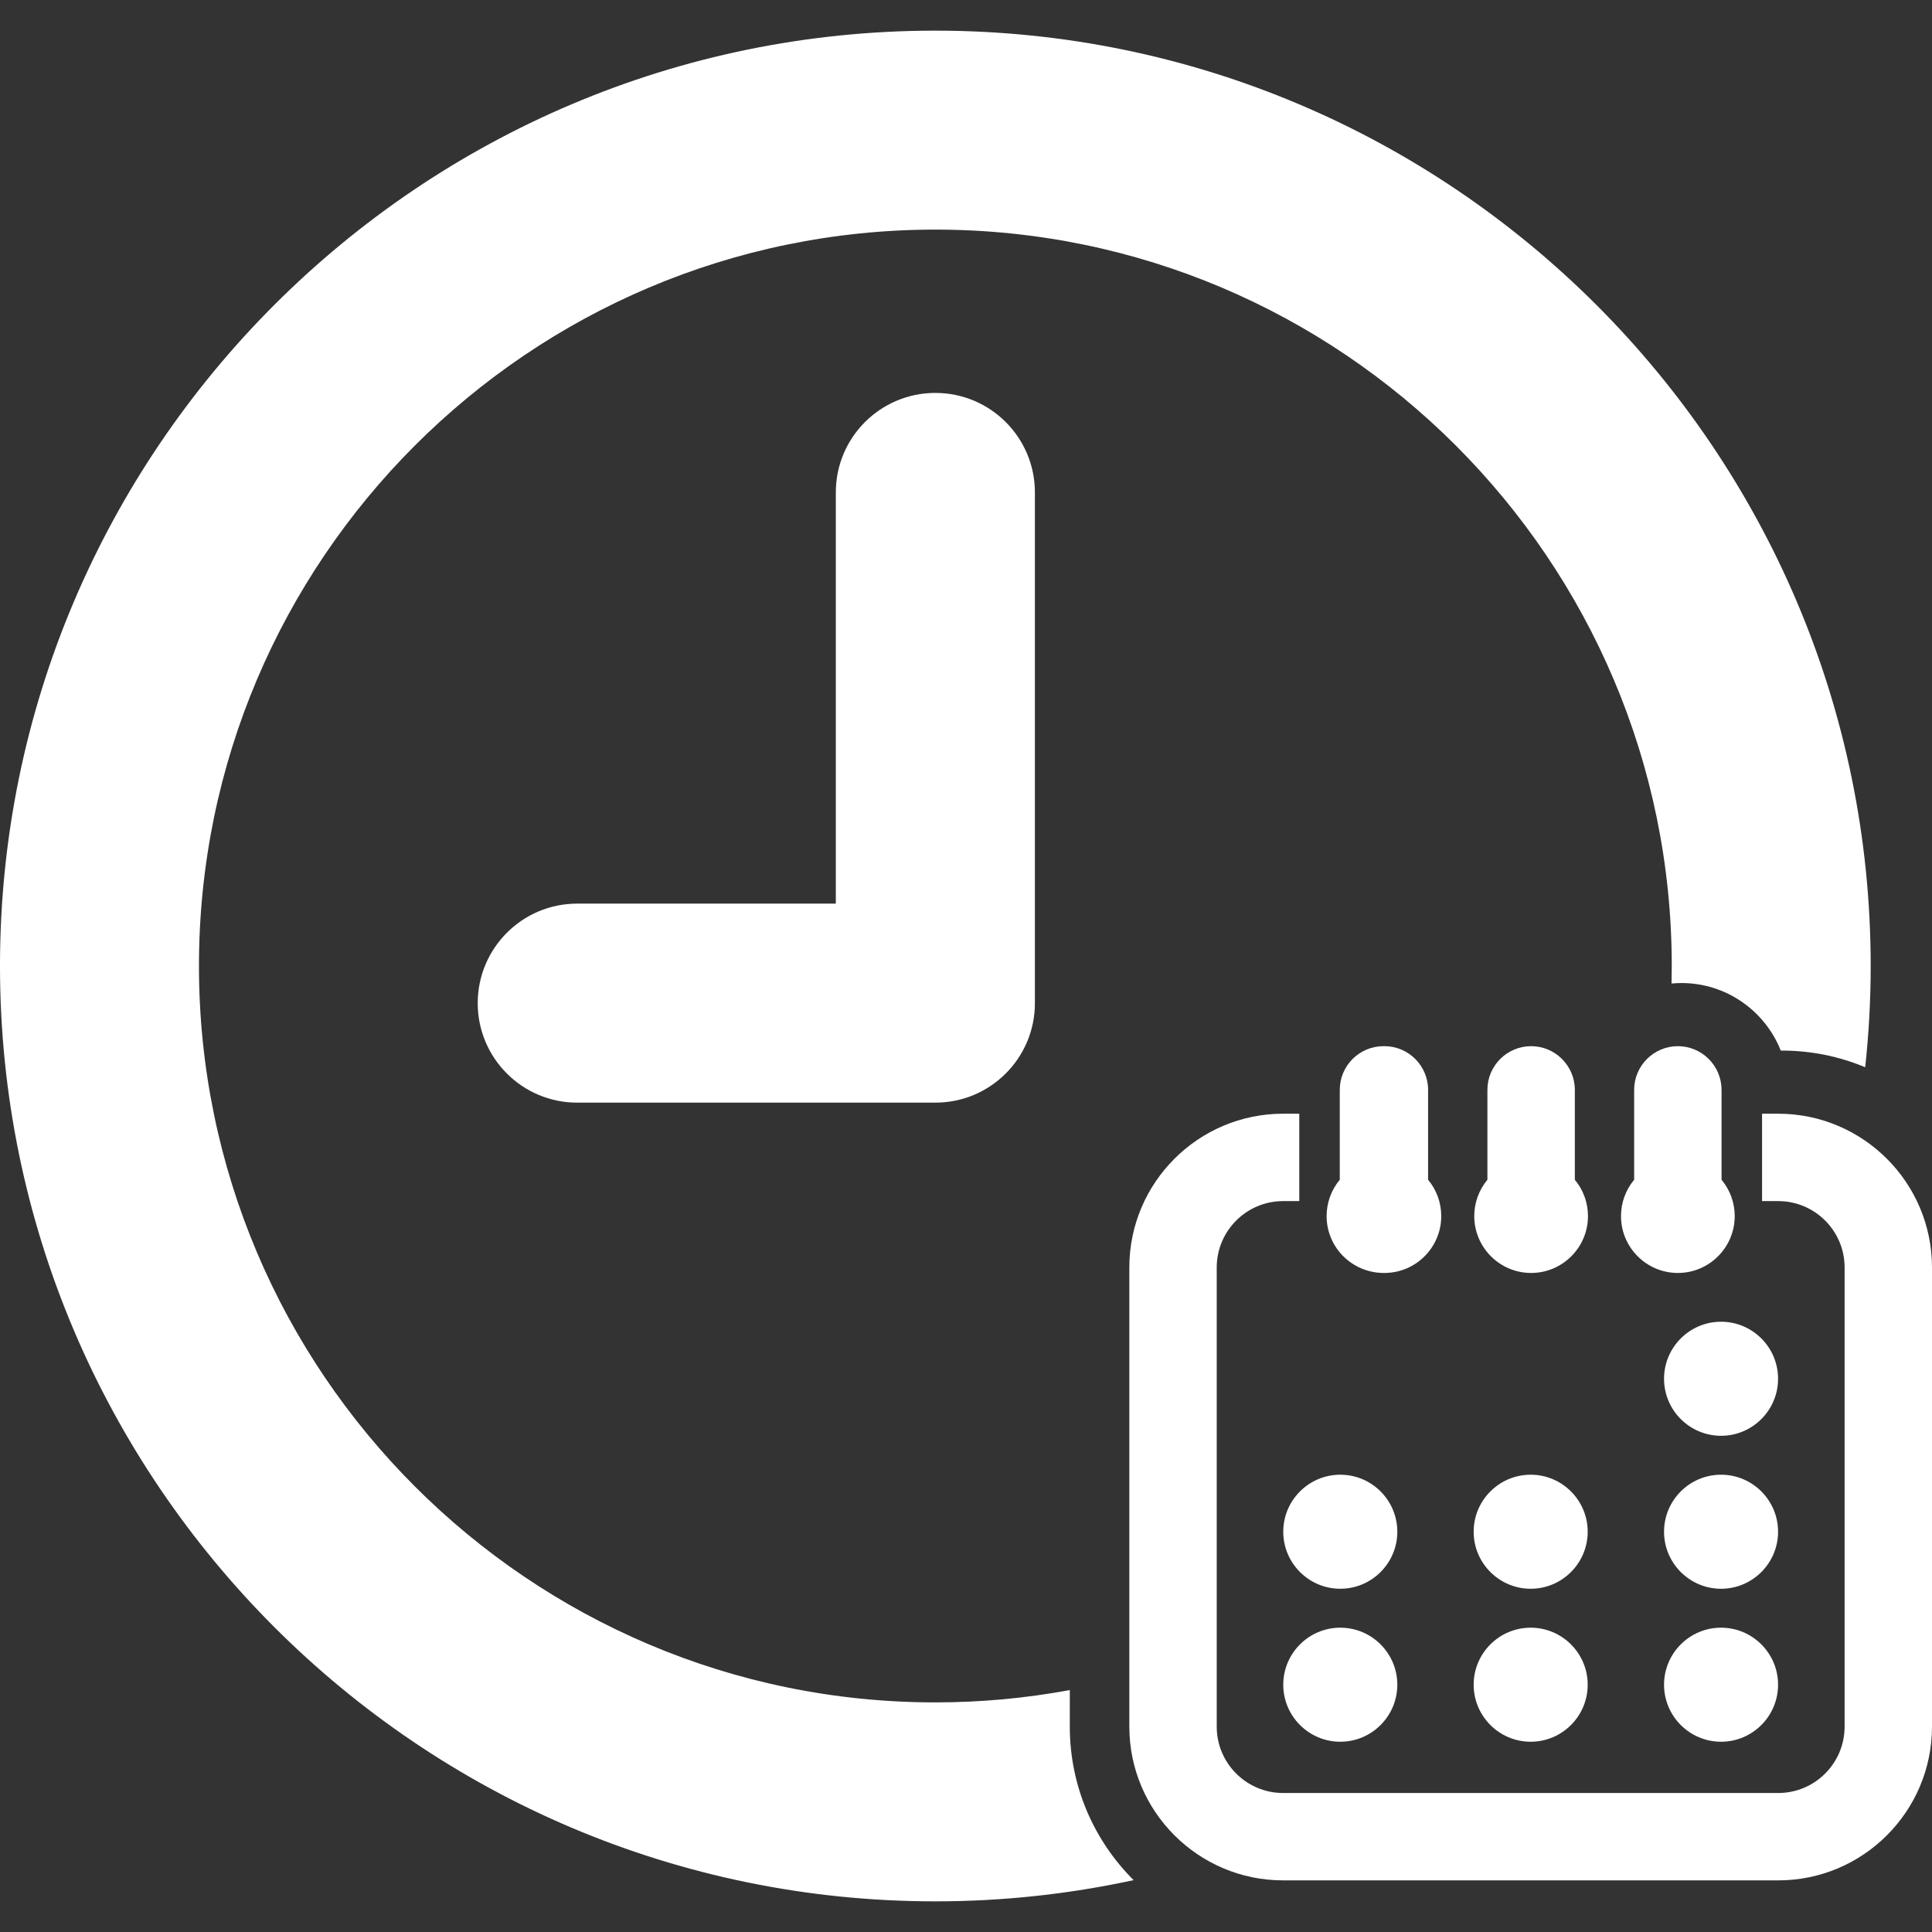<!DOCTYPE svg PUBLIC "-//W3C//DTD SVG 1.1//EN" "http://www.w3.org/Graphics/SVG/1.1/DTD/svg11.dtd">
<!-- Uploaded to: SVG Repo, www.svgrepo.com, Transformed by: SVG Repo Mixer Tools -->
<svg fill="#ffffff" version="1.1" id="Capa_1" xmlns="http://www.w3.org/2000/svg" xmlns:xlink="http://www.w3.org/1999/xlink" width="800px" height="800px" viewBox="0 0 413.107 413.107" xml:space="preserve">
<rect x="0" y="0" width="413.107" height="413.107" fill="#333333" stroke="none"/>
<g id="SVGRepo_bgCarrier" stroke-width="0"/>
<g id="SVGRepo_tracerCarrier" stroke-linecap="round" stroke-linejoin="round"/>
<g id="SVGRepo_iconCarrier"> <g> <g> <path d="M228.749,361.374c-9.323,1.727-18.932,2.639-28.748,2.639c-86.831,0-157.458-70.641-157.458-157.458 c0-86.817,70.627-157.458,157.458-157.458c86.831,0,157.458,70.64,157.458,157.457c0,1.252-0.02,2.501-0.049,3.747 c0.701-0.065,1.408-0.104,2.127-0.104c9.631,0,17.881,5.992,21.234,14.441h0.23c6.312,0,12.332,1.271,17.822,3.566 c0.77-7.114,1.176-14.336,1.176-21.65c0-110.276-89.725-200-200-200c-110.276,0-200,89.724-200,200c0,110.275,89.724,200,200,200 c14.543,0,28.725-1.575,42.395-4.538c-8.426-8.399-13.646-20.012-13.646-32.82L228.749,361.374L228.749,361.374z"/> <path d="M178.717,105.287v87.93h-55.313c-11.728,0-21.257,9.529-21.257,21.284c0,11.742,9.529,21.271,21.257,21.271h76.598 c11.757,0,21.284-9.528,21.284-21.271V105.287c0-11.742-9.526-21.271-21.284-21.271S178.717,93.545,178.717,105.287z"/> <path d="M308.172,260.032c0-2.854-0.994-5.592-2.812-7.774V233.04c0-5.152-4.193-9.344-9.348-9.344h-0.195 c-5.15,0-9.342,4.191-9.342,9.344v19.218c-1.82,2.187-2.814,4.924-2.814,7.774c0,6.703,5.453,12.156,12.254,12.156h0.1 C302.719,272.188,308.172,266.735,308.172,260.032z"/> <path d="M336.736,252.258V233.04c0-5.152-4.193-9.344-9.348-9.344s-9.346,4.191-9.346,9.344v19.219 c-1.816,2.188-2.812,4.924-2.812,7.773c0,6.703,5.453,12.156,12.158,12.156c6.703,0,12.158-5.453,12.158-12.156 C339.549,257.181,338.555,254.442,336.736,252.258z"/> <path d="M358.766,223.696c-5.154,0-9.346,4.191-9.346,9.344v19.218c-1.818,2.182-2.812,4.919-2.812,7.774 c0,6.703,5.453,12.156,12.156,12.156c6.705,0,12.16-5.453,12.16-12.156c0-2.849-0.996-5.586-2.816-7.773V233.04 C368.107,227.888,363.916,223.696,358.766,223.696z"/> <path d="M380.23,238.137h-3.461v18.687h3.461c7.824,0,14.191,6.364,14.191,14.188v98.186c0,7.823-6.367,14.188-14.191,14.188 H274.354c-7.824,0-14.189-6.365-14.189-14.188v-98.186c0-7.822,6.365-14.188,14.189-14.188h3.461v-18.687h-3.461 c-18.129,0-32.877,14.747-32.877,32.873v98.186c0,18.126,14.748,32.873,32.877,32.873H380.23 c18.129,0,32.877-14.747,32.877-32.873V271.01C413.107,252.884,398.359,238.137,380.23,238.137z"/> <path d="M286.586,315.327c-6.727,0-12.195,5.47-12.195,12.194c0,6.724,5.471,12.193,12.195,12.193 c6.723,0,12.193-5.47,12.193-12.193S293.309,315.327,286.586,315.327z"/> <path d="M327.295,315.327c-6.725,0-12.193,5.47-12.193,12.194c0,6.724,5.469,12.193,12.193,12.193 c6.723,0,12.191-5.47,12.191-12.193S334.018,315.327,327.295,315.327z"/> <path d="M368.002,315.327c-6.725,0-12.191,5.47-12.191,12.194c0,6.724,5.469,12.193,12.191,12.193 c6.725,0,12.191-5.47,12.191-12.193C380.195,320.798,374.727,315.327,368.002,315.327z"/> <path d="M286.586,348.037c-6.727,0-12.195,5.47-12.195,12.192c0,6.726,5.471,12.196,12.195,12.196 c6.723,0,12.193-5.471,12.193-12.196C298.779,353.507,293.309,348.037,286.586,348.037z"/> <path d="M327.295,348.037c-6.725,0-12.193,5.47-12.193,12.192c0,6.726,5.469,12.196,12.193,12.196 c6.723,0,12.191-5.471,12.191-12.196C339.486,353.507,334.018,348.037,327.295,348.037z"/> <path d="M368.002,348.037c-6.725,0-12.191,5.47-12.191,12.192c0,6.726,5.469,12.196,12.191,12.196 c6.725,0,12.191-5.471,12.191-12.196C380.195,353.507,374.727,348.037,368.002,348.037z"/> <path d="M368.002,282.616c-6.725,0-12.191,5.471-12.191,12.195s5.469,12.195,12.191,12.195c6.725,0,12.191-5.471,12.191-12.195 C380.195,288.087,374.727,282.616,368.002,282.616z"/> </g> </g> </g>
</svg>